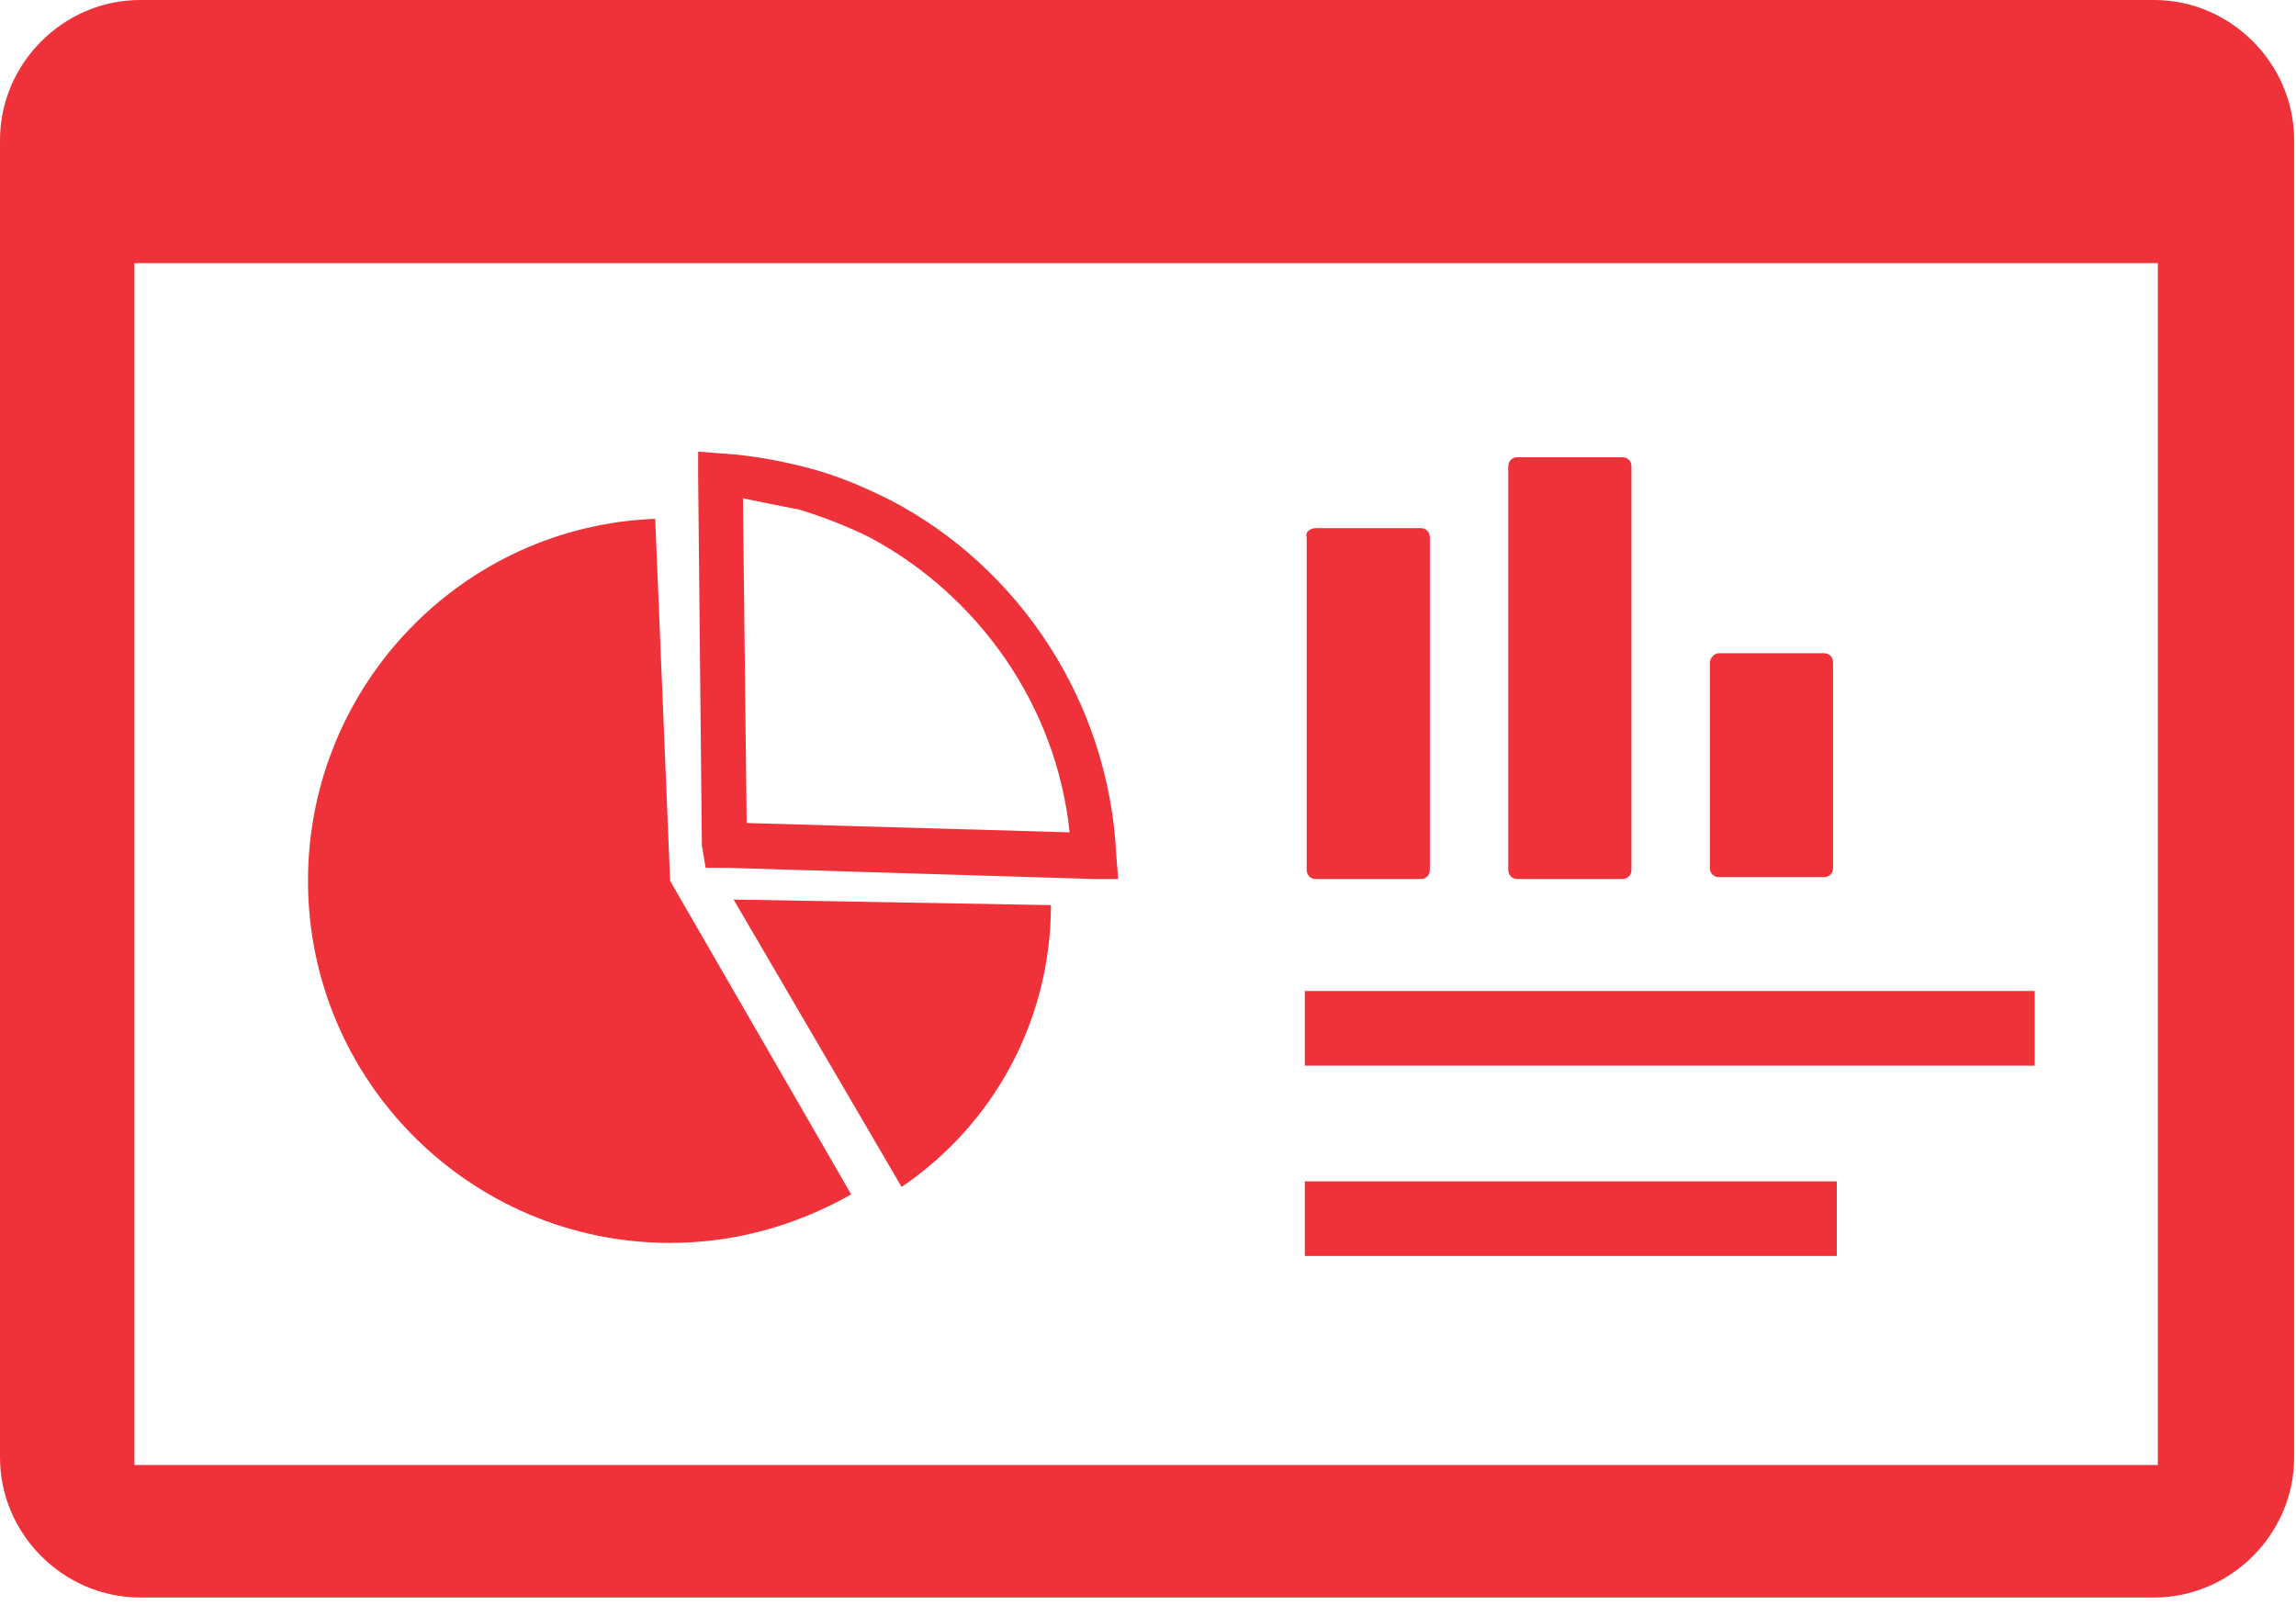 <svg width="123" height="86" viewBox="0 0 123 86" fill="none" xmlns="http://www.w3.org/2000/svg">
<g clip-path="url(#clip0_23_1834)">
<path fill-rule="evenodd" clip-rule="evenodd" d="M7.5 0H115.4C119.5 0 122.9 3.4 122.9 7.5V78.1C122.9 82.2 119.5 85.6 115.4 85.6H7.5C3.4 85.6 0 82.2 0 78.1V7.5C0 3.4 3.4 0 7.5 0ZM69.9 63.3H98.4V67.3H69.9V63.3ZM69.9 53.1H109V57.1H69.9V53.1ZM92.1 35H97.7C98 35 98.2 35.2 98.2 35.5V46.5C98.2 46.8 98 47 97.7 47H92.1C91.8 47 91.6 46.8 91.6 46.5V35.5C91.6 35.3 91.8 35 92.1 35ZM70.5 28.3H76.1C76.4 28.3 76.6 28.5 76.6 28.8V46.6C76.6 46.9 76.4 47.1 76.1 47.1H70.5C70.2 47.1 70 46.9 70 46.6V28.8C69.9 28.5 70.2 28.3 70.5 28.3ZM81.3 24.5H86.9C87.2 24.5 87.4 24.7 87.4 25V46.6C87.4 46.9 87.2 47.1 86.9 47.1H81.3C81 47.1 80.8 46.9 80.8 46.6V25C80.8 24.7 81 24.5 81.3 24.5ZM39.3 48.2L56.3 48.5C56.3 54.6 53.3 60.2 48.3 63.6L39.3 48.2ZM37.6 45.3L37.4 25.5V24.2L38.7 24.3C40.3 24.4 41.9 24.7 43.4 25.1C44.9 25.5 46.3 26.1 47.7 26.8C54.6 30.4 59.4 37.6 59.8 45.8L59.9 47.1H58.6L38.9 46.5H37.8L37.6 45.3ZM39.8 26.7L40 44.1L57.3 44.6C56.6 37.8 52.4 31.9 46.6 28.8C45.4 28.2 44.1 27.7 42.8 27.3C41.7 27.1 40.8 26.9 39.8 26.7ZM35.9 47.2L45.6 64C42.6 65.7 39.3 66.6 35.9 66.6C25.2 66.6 16.5 57.9 16.5 47.2C16.5 36.8 24.7 28.2 35.1 27.8L35.9 47.2ZM115.6 14.1H7.2V78.5H115.6V14.1Z" fill="#EF3239"/>
</g>
<defs>
<clipPath id="clip0_23_1834">
<rect width="122.9" height="85.6" fill="#EF3239"/>
</clipPath>
</defs>
</svg>
